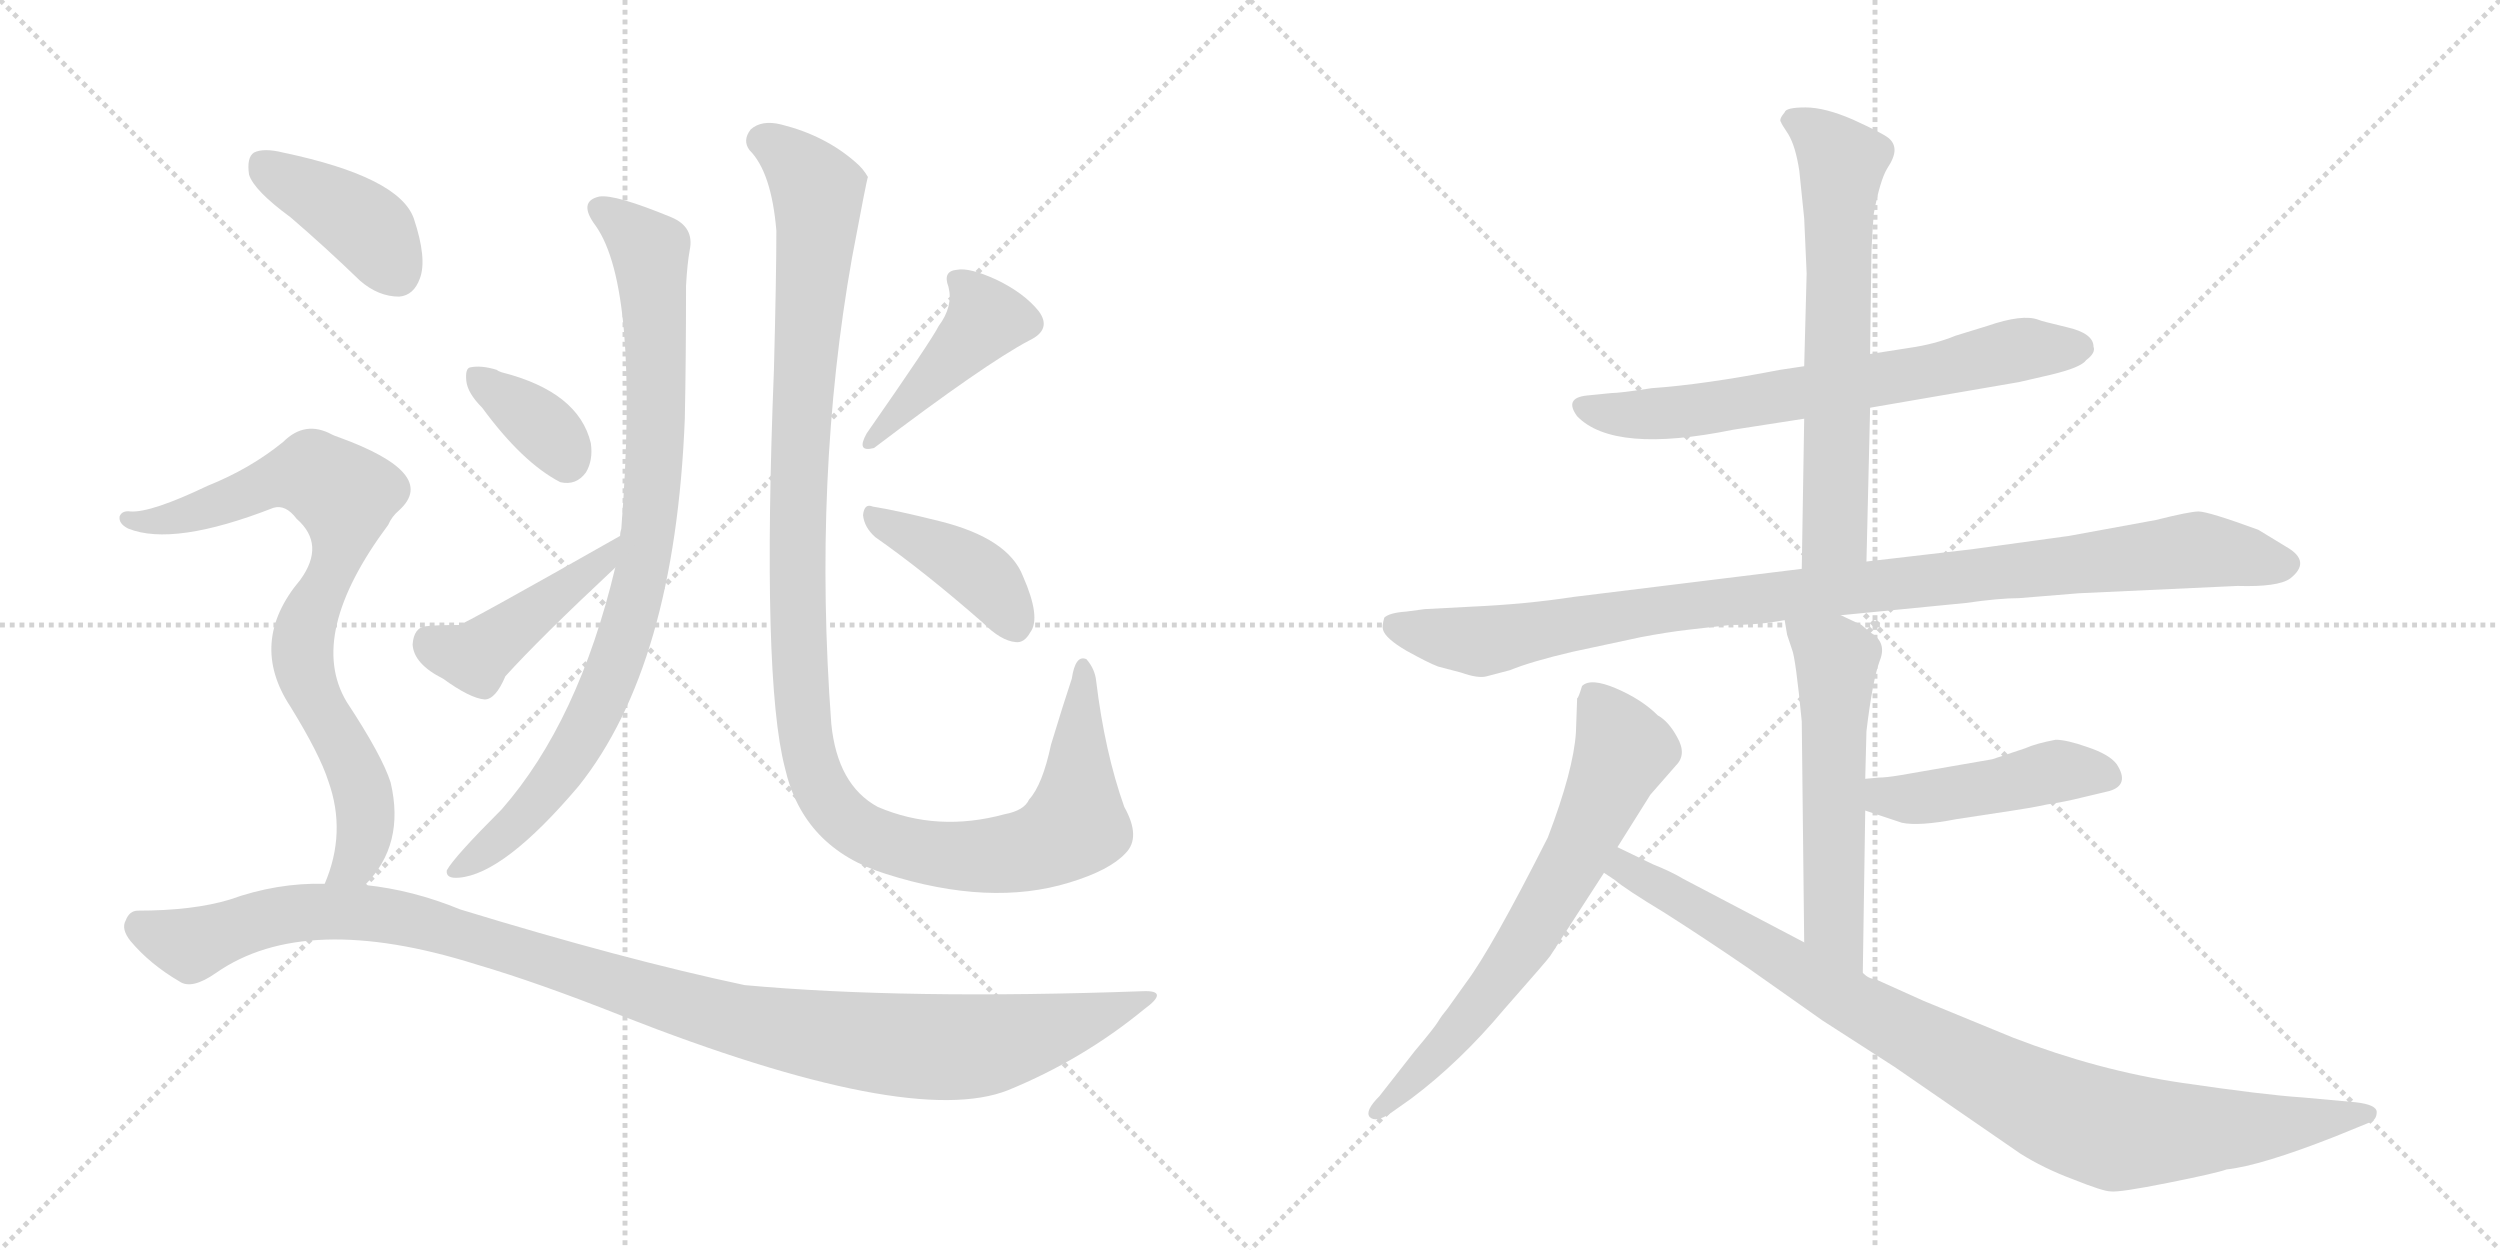 <svg version="1.1" viewBox="0 0 2048 1024" xmlns="http://www.w3.org/2000/svg">
  <g stroke="lightgray" stroke-dasharray="1,1" stroke-width="1" transform="scale(4, 4)">
    <line x1="0" y1="0" x2="256" y2="256"></line>
    <line x1="256" y1="0" x2="0" y2="256"></line>
    <line x1="128" y1="0" x2="128" y2="256"></line>
    <line x1="0" y1="128" x2="256" y2="128"></line>
    <line x1="256" y1="0" x2="512" y2="256"></line>
    <line x1="512" y1="0" x2="256" y2="256"></line>
    <line x1="384" y1="0" x2="384" y2="256"></line>
    <line x1="256" y1="128" x2="512" y2="128"></line>
  </g>
<g transform="scale(1, -1) translate(0, -850)">
   <style type="text/css">
    @keyframes keyframes0 {
      from {
       stroke: black;
       stroke-dashoffset: 868;
       stroke-width: 128;
       }
       74% {
       animation-timing-function: step-end;
       stroke: black;
       stroke-dashoffset: 0;
       stroke-width: 128;
       }
       to {
       stroke: black;
       stroke-width: 1024;
       }
       }
       #make-me-a-hanzi-animation-0 {
         animation: keyframes0 0.956s both;
         animation-delay: 0s;
         animation-timing-function: linear;
       }
    @keyframes keyframes1 {
      from {
       stroke: black;
       stroke-dashoffset: 358;
       stroke-width: 128;
       }
       54% {
       animation-timing-function: step-end;
       stroke: black;
       stroke-dashoffset: 0;
       stroke-width: 128;
       }
       to {
       stroke: black;
       stroke-width: 1024;
       }
       }
       #make-me-a-hanzi-animation-1 {
         animation: keyframes1 0.541s both;
         animation-delay: 0.956s;
         animation-timing-function: linear;
       }
    @keyframes keyframes2 {
      from {
       stroke: black;
       stroke-dashoffset: 429;
       stroke-width: 128;
       }
       58% {
       animation-timing-function: step-end;
       stroke: black;
       stroke-dashoffset: 0;
       stroke-width: 128;
       }
       to {
       stroke: black;
       stroke-width: 1024;
       }
       }
       #make-me-a-hanzi-animation-2 {
         animation: keyframes2 0.599s both;
         animation-delay: 1.498s;
         animation-timing-function: linear;
       }
    @keyframes keyframes3 {
      from {
       stroke: black;
       stroke-dashoffset: 1172;
       stroke-width: 128;
       }
       79% {
       animation-timing-function: step-end;
       stroke: black;
       stroke-dashoffset: 0;
       stroke-width: 128;
       }
       to {
       stroke: black;
       stroke-width: 1024;
       }
       }
       #make-me-a-hanzi-animation-3 {
         animation: keyframes3 1.204s both;
         animation-delay: 2.097s;
         animation-timing-function: linear;
       }
    @keyframes keyframes4 {
      from {
       stroke: black;
       stroke-dashoffset: 424;
       stroke-width: 128;
       }
       58% {
       animation-timing-function: step-end;
       stroke: black;
       stroke-dashoffset: 0;
       stroke-width: 128;
       }
       to {
       stroke: black;
       stroke-width: 1024;
       }
       }
       #make-me-a-hanzi-animation-4 {
         animation: keyframes4 0.595s both;
         animation-delay: 3.301s;
         animation-timing-function: linear;
       }
    @keyframes keyframes5 {
      from {
       stroke: black;
       stroke-dashoffset: 402;
       stroke-width: 128;
       }
       57% {
       animation-timing-function: step-end;
       stroke: black;
       stroke-dashoffset: 0;
       stroke-width: 128;
       }
       to {
       stroke: black;
       stroke-width: 1024;
       }
       }
       #make-me-a-hanzi-animation-5 {
         animation: keyframes5 0.577s both;
         animation-delay: 3.896s;
         animation-timing-function: linear;
       }
    @keyframes keyframes6 {
      from {
       stroke: black;
       stroke-dashoffset: 401;
       stroke-width: 128;
       }
       57% {
       animation-timing-function: step-end;
       stroke: black;
       stroke-dashoffset: 0;
       stroke-width: 128;
       }
       to {
       stroke: black;
       stroke-width: 1024;
       }
       }
       #make-me-a-hanzi-animation-6 {
         animation: keyframes6 0.576s both;
         animation-delay: 4.473s;
         animation-timing-function: linear;
       }
    @keyframes keyframes7 {
      from {
       stroke: black;
       stroke-dashoffset: 787;
       stroke-width: 128;
       }
       72% {
       animation-timing-function: step-end;
       stroke: black;
       stroke-dashoffset: 0;
       stroke-width: 128;
       }
       to {
       stroke: black;
       stroke-width: 1024;
       }
       }
       #make-me-a-hanzi-animation-7 {
         animation: keyframes7 0.89s both;
         animation-delay: 5.049s;
         animation-timing-function: linear;
       }
    @keyframes keyframes8 {
      from {
       stroke: black;
       stroke-dashoffset: 1092;
       stroke-width: 128;
       }
       78% {
       animation-timing-function: step-end;
       stroke: black;
       stroke-dashoffset: 0;
       stroke-width: 128;
       }
       to {
       stroke: black;
       stroke-width: 1024;
       }
       }
       #make-me-a-hanzi-animation-8 {
         animation: keyframes8 1.139s both;
         animation-delay: 5.94s;
         animation-timing-function: linear;
       }
    @keyframes keyframes9 {
      from {
       stroke: black;
       stroke-dashoffset: 667;
       stroke-width: 128;
       }
       68% {
       animation-timing-function: step-end;
       stroke: black;
       stroke-dashoffset: 0;
       stroke-width: 128;
       }
       to {
       stroke: black;
       stroke-width: 1024;
       }
       }
       #make-me-a-hanzi-animation-9 {
         animation: keyframes9 0.793s both;
         animation-delay: 7.078s;
         animation-timing-function: linear;
       }
    @keyframes keyframes10 {
      from {
       stroke: black;
       stroke-dashoffset: 642;
       stroke-width: 128;
       }
       68% {
       animation-timing-function: step-end;
       stroke: black;
       stroke-dashoffset: 0;
       stroke-width: 128;
       }
       to {
       stroke: black;
       stroke-width: 1024;
       }
       }
       #make-me-a-hanzi-animation-10 {
         animation: keyframes10 0.772s both;
         animation-delay: 7.871s;
         animation-timing-function: linear;
       }
    @keyframes keyframes11 {
      from {
       stroke: black;
       stroke-dashoffset: 993;
       stroke-width: 128;
       }
       76% {
       animation-timing-function: step-end;
       stroke: black;
       stroke-dashoffset: 0;
       stroke-width: 128;
       }
       to {
       stroke: black;
       stroke-width: 1024;
       }
       }
       #make-me-a-hanzi-animation-11 {
         animation: keyframes11 1.058s both;
         animation-delay: 8.644s;
         animation-timing-function: linear;
       }
    @keyframes keyframes12 {
      from {
       stroke: black;
       stroke-dashoffset: 555;
       stroke-width: 128;
       }
       64% {
       animation-timing-function: step-end;
       stroke: black;
       stroke-dashoffset: 0;
       stroke-width: 128;
       }
       to {
       stroke: black;
       stroke-width: 1024;
       }
       }
       #make-me-a-hanzi-animation-12 {
         animation: keyframes12 0.702s both;
         animation-delay: 9.702s;
         animation-timing-function: linear;
       }
    @keyframes keyframes13 {
      from {
       stroke: black;
       stroke-dashoffset: 454;
       stroke-width: 128;
       }
       60% {
       animation-timing-function: step-end;
       stroke: black;
       stroke-dashoffset: 0;
       stroke-width: 128;
       }
       to {
       stroke: black;
       stroke-width: 1024;
       }
       }
       #make-me-a-hanzi-animation-13 {
         animation: keyframes13 0.619s both;
         animation-delay: 10.403s;
         animation-timing-function: linear;
       }
    @keyframes keyframes14 {
      from {
       stroke: black;
       stroke-dashoffset: 671;
       stroke-width: 128;
       }
       69% {
       animation-timing-function: step-end;
       stroke: black;
       stroke-dashoffset: 0;
       stroke-width: 128;
       }
       to {
       stroke: black;
       stroke-width: 1024;
       }
       }
       #make-me-a-hanzi-animation-14 {
         animation: keyframes14 0.796s both;
         animation-delay: 11.023s;
         animation-timing-function: linear;
       }
    @keyframes keyframes15 {
      from {
       stroke: black;
       stroke-dashoffset: 930;
       stroke-width: 128;
       }
       75% {
       animation-timing-function: step-end;
       stroke: black;
       stroke-dashoffset: 0;
       stroke-width: 128;
       }
       to {
       stroke: black;
       stroke-width: 1024;
       }
       }
       #make-me-a-hanzi-animation-15 {
         animation: keyframes15 1.007s both;
         animation-delay: 11.819s;
         animation-timing-function: linear;
       }
</style>
<path d="M 504 385 Q 474 259 411 187 Q 372 148 366 137 Q 365 130 376 131 Q 413 134 474 206 Q 553 305 561 507 Q 562 556 562 616 Q 563 634 565 645 Q 569 664 550 672 Q 504 691 491 689 Q 473 685 488 665 Q 524 614 509 417 Q 508 414 508 411 L 504 385 Z" fill="lightgray"></path> 
<path d="M 395 516 Q 428 471 459 455 Q 472 452 480 463 Q 486 473 484 487 Q 474 529 411 545 Q 408 546 407 547 Q 394 551 385 549 Q 381 548 382 538 Q 383 528 395 516 Z" fill="lightgray"></path> 
<path d="M 508 411 Q 381 339 376 338 Q 357 338 349 337 Q 339 336 338 322 Q 339 306 363 294 Q 385 278 397 277 Q 406 277 414 296 Q 442 327 504 385 C 526 406 534 426 508 411 Z" fill="lightgray"></path> 
<path d="M 922 151 Q 935 164 921 189 Q 905 234 898 292 Q 897 302 890 310 Q 881 314 878 294 Q 871 273 861 240 Q 854 207 843 195 Q 839 186 823 183 Q 768 168 719 189 Q 686 207 681 257 Q 666 459 698 639 Q 710 703 711 705 Q 707 712 701 717 Q 676 739 640 748 Q 624 752 615 744 Q 608 735 614 727 Q 632 709 636 661 Q 636 624 634 547 Q 624 294 643 221 Q 658 155 726 134 Q 811 107 876 127 Q 909 137 922 151 Z" fill="lightgray"></path> 
<path d="M 769 583 Q 763 571 710 495 Q 701 479 716 483 Q 807 552 843 571 Q 862 580 851 595 Q 839 610 816 621 Q 794 631 784 629 Q 772 628 777 615 Q 781 599 769 583 Z" fill="lightgray"></path> 
<path d="M 717 410 Q 757 382 805 340 Q 820 325 832 324 Q 839 323 844 332 Q 853 344 838 378 Q 826 409 770 423 Q 734 432 715 435 Q 708 438 707 428 Q 708 418 717 410 Z" fill="lightgray"></path> 
<path d="M 238 672 Q 266 648 295 620 Q 310 607 327 607 Q 339 608 344 622 Q 350 638 339 671 Q 327 705 232 725 Q 216 729 208 725 Q 202 721 204 707 Q 208 694 238 672 Z" fill="lightgray"></path> 
<path d="M 299 125 Q 332 158 320 209 Q 313 231 284 275 Q 251 330 318 420 Q 321 427 327 432 Q 360 462 277 492 Q 274 493 272 494 Q 250 506 232 488 Q 205 466 170 452 Q 124 430 107 431 Q 100 432 98 427 Q 97 421 105 417 Q 142 402 224 434 Q 234 437 243 425 Q 267 404 246 375 Q 203 324 238 271 Q 262 232 269 210 Q 284 168 266 126 C 256 98 280 102 299 125 Z" fill="lightgray"></path> 
<path d="M 266 126 Q 227 127 188 113 Q 158 104 113 104 Q 106 104 103 96 Q 99 89 107 79 Q 123 60 147 46 Q 157 39 177 53 Q 250 104 390 60 Q 441 45 509 18 Q 746 -75 826 -43 Q 887 -18 937 23 Q 959 39 936 38 Q 741 31 610 43 Q 511 64 377 105 Q 338 121 299 125 L 266 126 Z" fill="lightgray"></path> 
<path d="M 1532 516 L 1654 537 L 1680 543 Q 1705 549 1709 555 Q 1717 561 1715 566 Q 1715 577 1693 582 Q 1672 587 1670 588 Q 1657 593 1628 583 L 1602 575 Q 1585 568 1564 565 L 1532 560 L 1478 550 L 1458 547 Q 1396 535 1353 532 Q 1327 528 1320 528 L 1300 526 Q 1281 524 1292 509 Q 1322 478 1420 498 L 1478 507 L 1532 516 Z" fill="lightgray"></path> 
<path d="M 1529 390 L 1532 516 L 1532 560 L 1533 637 Q 1533 649 1535 675 Q 1540 702 1546 712 Q 1552 721 1552 727 Q 1552 733 1547 737 Q 1542 741 1518 752 Q 1495 762 1479 762 Q 1463 762 1462 758 Q 1457 752 1459 750 Q 1459 749 1465 740 Q 1471 730 1474 710 L 1478 671 L 1480 626 L 1478 550 L 1478 507 L 1476 384 C 1476 354 1528 360 1529 390 Z" fill="lightgray"></path> 
<path d="M 1508 346 L 1610 356 Q 1638 360 1654 360 L 1703 364 L 1833 370 Q 1866 369 1876 376 Q 1894 390 1873 402 L 1850 416 Q 1809 431 1801 431 Q 1794 431 1766 424 L 1695 411 L 1615 400 L 1529 390 L 1476 384 L 1289 361 Q 1250 355 1205 353 L 1167 351 L 1152 349 Q 1138 348 1134 344 Q 1132 337 1133 334 Q 1135 327 1152 317 Q 1170 307 1178 304 L 1197 299 Q 1211 294 1218 296 L 1237 301 Q 1254 308 1288 316 L 1344 328 Q 1365 332 1382 334 L 1417 338 Q 1441 338 1462 342 L 1508 346 Z" fill="lightgray"></path> 
<path d="M 1526 53 L 1528 186 L 1528 212 L 1529 251 Q 1534 293 1540 309 Q 1546 324 1532 332 L 1525 338 L 1508 346 C 1481 359 1457 370 1462 342 L 1464 330 L 1468 318 Q 1471 311 1476 259 L 1478 78 C 1478 48 1526 23 1526 53 Z" fill="lightgray"></path> 
<path d="M 1528 186 L 1558 176 Q 1572 173 1603 179 L 1649 186 Q 1663 188 1677 191 Q 1691 193 1707 197 L 1728 202 Q 1745 207 1734 224 Q 1728 232 1710 238 Q 1693 244 1684 244 Q 1668 241 1659 237 L 1632 228 L 1557 215 Q 1545 213 1539 213 L 1528 212 C 1498 209 1500 195 1528 186 Z" fill="lightgray"></path> 
<path d="M 1325 156 L 1352 199 L 1373 223 Q 1382 232 1374 246 Q 1367 259 1358 264 Q 1345 277 1324 286 Q 1303 295 1296 288 Q 1293 278 1292 278 L 1291 250 Q 1289 219 1268 164 Q 1222 73 1201 45 L 1186 24 Q 1181 18 1178 13 Q 1175 8 1159 -11 L 1130 -48 Q 1118 -60 1122 -65 Q 1127 -70 1139 -62 L 1156 -50 Q 1196 -20 1232 23 Q 1269 65 1270 67 L 1314 135 L 1325 156 Z" fill="lightgray"></path> 
<path d="M 1930 -53 L 1886 -49 Q 1855 -47 1787 -37 Q 1719 -27 1649 0 L 1576 30 L 1536 48 Q 1531 48 1526 53 L 1478 78 L 1379 130 Q 1369 136 1354 142 L 1325 156 C 1298 169 1290 152 1314 135 L 1323 129 Q 1331 122 1364 102 Q 1397 81 1432 57 L 1493 14 L 1552 -24 L 1655 -95 Q 1674 -107 1698 -116 Q 1723 -126 1729 -126 Q 1736 -127 1776 -119 Q 1816 -111 1824 -108 Q 1852 -105 1913 -81 L 1940 -70 Q 1947 -68 1947 -61 Q 1947 -55 1930 -53 Z" fill="lightgray"></path> 
      <clipPath id="make-me-a-hanzi-clip-0">
      <path d="M 504 385 Q 474 259 411 187 Q 372 148 366 137 Q 365 130 376 131 Q 413 134 474 206 Q 553 305 561 507 Q 562 556 562 616 Q 563 634 565 645 Q 569 664 550 672 Q 504 691 491 689 Q 473 685 488 665 Q 524 614 509 417 Q 508 414 508 411 L 504 385 Z" fill="lightgray"></path>
      </clipPath>
      <path clip-path="url(#make-me-a-hanzi-clip-0)" d="M 493 677 L 533 643 L 537 479 L 521 359 L 493 277 L 454 209 L 428 179 L 373 137 " fill="none" id="make-me-a-hanzi-animation-0" stroke-dasharray="740 1480" stroke-linecap="round"></path>

      <clipPath id="make-me-a-hanzi-clip-1">
      <path d="M 395 516 Q 428 471 459 455 Q 472 452 480 463 Q 486 473 484 487 Q 474 529 411 545 Q 408 546 407 547 Q 394 551 385 549 Q 381 548 382 538 Q 383 528 395 516 Z" fill="lightgray"></path>
      </clipPath>
      <path clip-path="url(#make-me-a-hanzi-clip-1)" d="M 390 542 L 447 498 L 464 473 " fill="none" id="make-me-a-hanzi-animation-1" stroke-dasharray="230 460" stroke-linecap="round"></path>

      <clipPath id="make-me-a-hanzi-clip-2">
      <path d="M 508 411 Q 381 339 376 338 Q 357 338 349 337 Q 339 336 338 322 Q 339 306 363 294 Q 385 278 397 277 Q 406 277 414 296 Q 442 327 504 385 C 526 406 534 426 508 411 Z" fill="lightgray"></path>
      </clipPath>
      <path clip-path="url(#make-me-a-hanzi-clip-2)" d="M 351 324 L 389 312 L 495 393 " fill="none" id="make-me-a-hanzi-animation-2" stroke-dasharray="301 602" stroke-linecap="round"></path>

      <clipPath id="make-me-a-hanzi-clip-3">
      <path d="M 922 151 Q 935 164 921 189 Q 905 234 898 292 Q 897 302 890 310 Q 881 314 878 294 Q 871 273 861 240 Q 854 207 843 195 Q 839 186 823 183 Q 768 168 719 189 Q 686 207 681 257 Q 666 459 698 639 Q 710 703 711 705 Q 707 712 701 717 Q 676 739 640 748 Q 624 752 615 744 Q 608 735 614 727 Q 632 709 636 661 Q 636 624 634 547 Q 624 294 643 221 Q 658 155 726 134 Q 811 107 876 127 Q 909 137 922 151 Z" fill="lightgray"></path>
      </clipPath>
      <path clip-path="url(#make-me-a-hanzi-clip-3)" d="M 624 735 L 651 717 L 670 693 L 657 534 L 653 340 L 659 253 L 677 196 L 702 171 L 741 155 L 814 149 L 860 160 L 881 174 L 888 303 " fill="none" id="make-me-a-hanzi-animation-3" stroke-dasharray="1044 2088" stroke-linecap="round"></path>

      <clipPath id="make-me-a-hanzi-clip-4">
      <path d="M 769 583 Q 763 571 710 495 Q 701 479 716 483 Q 807 552 843 571 Q 862 580 851 595 Q 839 610 816 621 Q 794 631 784 629 Q 772 628 777 615 Q 781 599 769 583 Z" fill="lightgray"></path>
      </clipPath>
      <path clip-path="url(#make-me-a-hanzi-clip-4)" d="M 788 618 L 808 589 L 737 510 L 721 502 L 722 493 " fill="none" id="make-me-a-hanzi-animation-4" stroke-dasharray="296 592" stroke-linecap="round"></path>

      <clipPath id="make-me-a-hanzi-clip-5">
      <path d="M 717 410 Q 757 382 805 340 Q 820 325 832 324 Q 839 323 844 332 Q 853 344 838 378 Q 826 409 770 423 Q 734 432 715 435 Q 708 438 707 428 Q 708 418 717 410 Z" fill="lightgray"></path>
      </clipPath>
      <path clip-path="url(#make-me-a-hanzi-clip-5)" d="M 716 426 L 803 379 L 830 340 " fill="none" id="make-me-a-hanzi-animation-5" stroke-dasharray="274 548" stroke-linecap="round"></path>

      <clipPath id="make-me-a-hanzi-clip-6">
      <path d="M 238 672 Q 266 648 295 620 Q 310 607 327 607 Q 339 608 344 622 Q 350 638 339 671 Q 327 705 232 725 Q 216 729 208 725 Q 202 721 204 707 Q 208 694 238 672 Z" fill="lightgray"></path>
      </clipPath>
      <path clip-path="url(#make-me-a-hanzi-clip-6)" d="M 215 716 L 306 659 L 325 626 " fill="none" id="make-me-a-hanzi-animation-6" stroke-dasharray="273 546" stroke-linecap="round"></path>

      <clipPath id="make-me-a-hanzi-clip-7">
      <path d="M 299 125 Q 332 158 320 209 Q 313 231 284 275 Q 251 330 318 420 Q 321 427 327 432 Q 360 462 277 492 Q 274 493 272 494 Q 250 506 232 488 Q 205 466 170 452 Q 124 430 107 431 Q 100 432 98 427 Q 97 421 105 417 Q 142 402 224 434 Q 234 437 243 425 Q 267 404 246 375 Q 203 324 238 271 Q 262 232 269 210 Q 284 168 266 126 C 256 98 280 102 299 125 Z" fill="lightgray"></path>
      </clipPath>
      <path clip-path="url(#make-me-a-hanzi-clip-7)" d="M 105 424 L 158 429 L 244 461 L 256 461 L 283 444 L 281 406 L 252 343 L 248 319 L 255 286 L 293 214 L 300 184 L 295 153 L 283 136 L 272 132 " fill="none" id="make-me-a-hanzi-animation-7" stroke-dasharray="659 1318" stroke-linecap="round"></path>

      <clipPath id="make-me-a-hanzi-clip-8">
      <path d="M 266 126 Q 227 127 188 113 Q 158 104 113 104 Q 106 104 103 96 Q 99 89 107 79 Q 123 60 147 46 Q 157 39 177 53 Q 250 104 390 60 Q 441 45 509 18 Q 746 -75 826 -43 Q 887 -18 937 23 Q 959 39 936 38 Q 741 31 610 43 Q 511 64 377 105 Q 338 121 299 125 L 266 126 Z" fill="lightgray"></path>
      </clipPath>
      <path clip-path="url(#make-me-a-hanzi-clip-8)" d="M 116 90 L 158 77 L 231 101 L 303 102 L 396 80 L 592 17 L 667 2 L 764 -8 L 844 2 L 927 30 " fill="none" id="make-me-a-hanzi-animation-8" stroke-dasharray="964 1928" stroke-linecap="round"></path>

      <clipPath id="make-me-a-hanzi-clip-9">
      <path d="M 1532 516 L 1654 537 L 1680 543 Q 1705 549 1709 555 Q 1717 561 1715 566 Q 1715 577 1693 582 Q 1672 587 1670 588 Q 1657 593 1628 583 L 1602 575 Q 1585 568 1564 565 L 1532 560 L 1478 550 L 1458 547 Q 1396 535 1353 532 Q 1327 528 1320 528 L 1300 526 Q 1281 524 1292 509 Q 1322 478 1420 498 L 1478 507 L 1532 516 Z" fill="lightgray"></path>
      </clipPath>
      <path clip-path="url(#make-me-a-hanzi-clip-9)" d="M 1297 517 L 1329 510 L 1387 513 L 1642 561 L 1703 565 " fill="none" id="make-me-a-hanzi-animation-9" stroke-dasharray="539 1078" stroke-linecap="round"></path>

      <clipPath id="make-me-a-hanzi-clip-10">
      <path d="M 1529 390 L 1532 516 L 1532 560 L 1533 637 Q 1533 649 1535 675 Q 1540 702 1546 712 Q 1552 721 1552 727 Q 1552 733 1547 737 Q 1542 741 1518 752 Q 1495 762 1479 762 Q 1463 762 1462 758 Q 1457 752 1459 750 Q 1459 749 1465 740 Q 1471 730 1474 710 L 1478 671 L 1480 626 L 1478 550 L 1478 507 L 1476 384 C 1476 354 1528 360 1529 390 Z" fill="lightgray"></path>
      </clipPath>
      <path clip-path="url(#make-me-a-hanzi-clip-10)" d="M 1470 750 L 1491 738 L 1509 717 L 1504 414 L 1482 392 " fill="none" id="make-me-a-hanzi-animation-10" stroke-dasharray="514 1028" stroke-linecap="round"></path>

      <clipPath id="make-me-a-hanzi-clip-11">
      <path d="M 1508 346 L 1610 356 Q 1638 360 1654 360 L 1703 364 L 1833 370 Q 1866 369 1876 376 Q 1894 390 1873 402 L 1850 416 Q 1809 431 1801 431 Q 1794 431 1766 424 L 1695 411 L 1615 400 L 1529 390 L 1476 384 L 1289 361 Q 1250 355 1205 353 L 1167 351 L 1152 349 Q 1138 348 1134 344 Q 1132 337 1133 334 Q 1135 327 1152 317 Q 1170 307 1178 304 L 1197 299 Q 1211 294 1218 296 L 1237 301 Q 1254 308 1288 316 L 1344 328 Q 1365 332 1382 334 L 1417 338 Q 1441 338 1462 342 L 1508 346 Z" fill="lightgray"></path>
      </clipPath>
      <path clip-path="url(#make-me-a-hanzi-clip-11)" d="M 1141 338 L 1215 325 L 1361 351 L 1800 400 L 1871 389 " fill="none" id="make-me-a-hanzi-animation-11" stroke-dasharray="865 1730" stroke-linecap="round"></path>

      <clipPath id="make-me-a-hanzi-clip-12">
      <path d="M 1526 53 L 1528 186 L 1528 212 L 1529 251 Q 1534 293 1540 309 Q 1546 324 1532 332 L 1525 338 L 1508 346 C 1481 359 1457 370 1462 342 L 1464 330 L 1468 318 Q 1471 311 1476 259 L 1478 78 C 1478 48 1526 23 1526 53 Z" fill="lightgray"></path>
      </clipPath>
      <path clip-path="url(#make-me-a-hanzi-clip-12)" d="M 1470 337 L 1504 310 L 1502 93 L 1522 60 " fill="none" id="make-me-a-hanzi-animation-12" stroke-dasharray="427 854" stroke-linecap="round"></path>

      <clipPath id="make-me-a-hanzi-clip-13">
      <path d="M 1528 186 L 1558 176 Q 1572 173 1603 179 L 1649 186 Q 1663 188 1677 191 Q 1691 193 1707 197 L 1728 202 Q 1745 207 1734 224 Q 1728 232 1710 238 Q 1693 244 1684 244 Q 1668 241 1659 237 L 1632 228 L 1557 215 Q 1545 213 1539 213 L 1528 212 C 1498 209 1500 195 1528 186 Z" fill="lightgray"></path>
      </clipPath>
      <path clip-path="url(#make-me-a-hanzi-clip-13)" d="M 1534 206 L 1544 198 L 1575 196 L 1686 219 L 1726 214 " fill="none" id="make-me-a-hanzi-animation-13" stroke-dasharray="326 652" stroke-linecap="round"></path>

      <clipPath id="make-me-a-hanzi-clip-14">
      <path d="M 1325 156 L 1352 199 L 1373 223 Q 1382 232 1374 246 Q 1367 259 1358 264 Q 1345 277 1324 286 Q 1303 295 1296 288 Q 1293 278 1292 278 L 1291 250 Q 1289 219 1268 164 Q 1222 73 1201 45 L 1186 24 Q 1181 18 1178 13 Q 1175 8 1159 -11 L 1130 -48 Q 1118 -60 1122 -65 Q 1127 -70 1139 -62 L 1156 -50 Q 1196 -20 1232 23 Q 1269 65 1270 67 L 1314 135 L 1325 156 Z" fill="lightgray"></path>
      </clipPath>
      <path clip-path="url(#make-me-a-hanzi-clip-14)" d="M 1304 279 L 1330 235 L 1293 153 L 1226 44 L 1185 -6 L 1126 -62 " fill="none" id="make-me-a-hanzi-animation-14" stroke-dasharray="543 1086" stroke-linecap="round"></path>

      <clipPath id="make-me-a-hanzi-clip-15">
      <path d="M 1930 -53 L 1886 -49 Q 1855 -47 1787 -37 Q 1719 -27 1649 0 L 1576 30 L 1536 48 Q 1531 48 1526 53 L 1478 78 L 1379 130 Q 1369 136 1354 142 L 1325 156 C 1298 169 1290 152 1314 135 L 1323 129 Q 1331 122 1364 102 Q 1397 81 1432 57 L 1493 14 L 1552 -24 L 1655 -95 Q 1674 -107 1698 -116 Q 1723 -126 1729 -126 Q 1736 -127 1776 -119 Q 1816 -111 1824 -108 Q 1852 -105 1913 -81 L 1940 -70 Q 1947 -68 1947 -61 Q 1947 -55 1930 -53 Z" fill="lightgray"></path>
      </clipPath>
      <path clip-path="url(#make-me-a-hanzi-clip-15)" d="M 1327 148 L 1334 137 L 1512 31 L 1696 -65 L 1756 -78 L 1940 -63 " fill="none" id="make-me-a-hanzi-animation-15" stroke-dasharray="802 1604" stroke-linecap="round"></path>

</g>
</svg>
